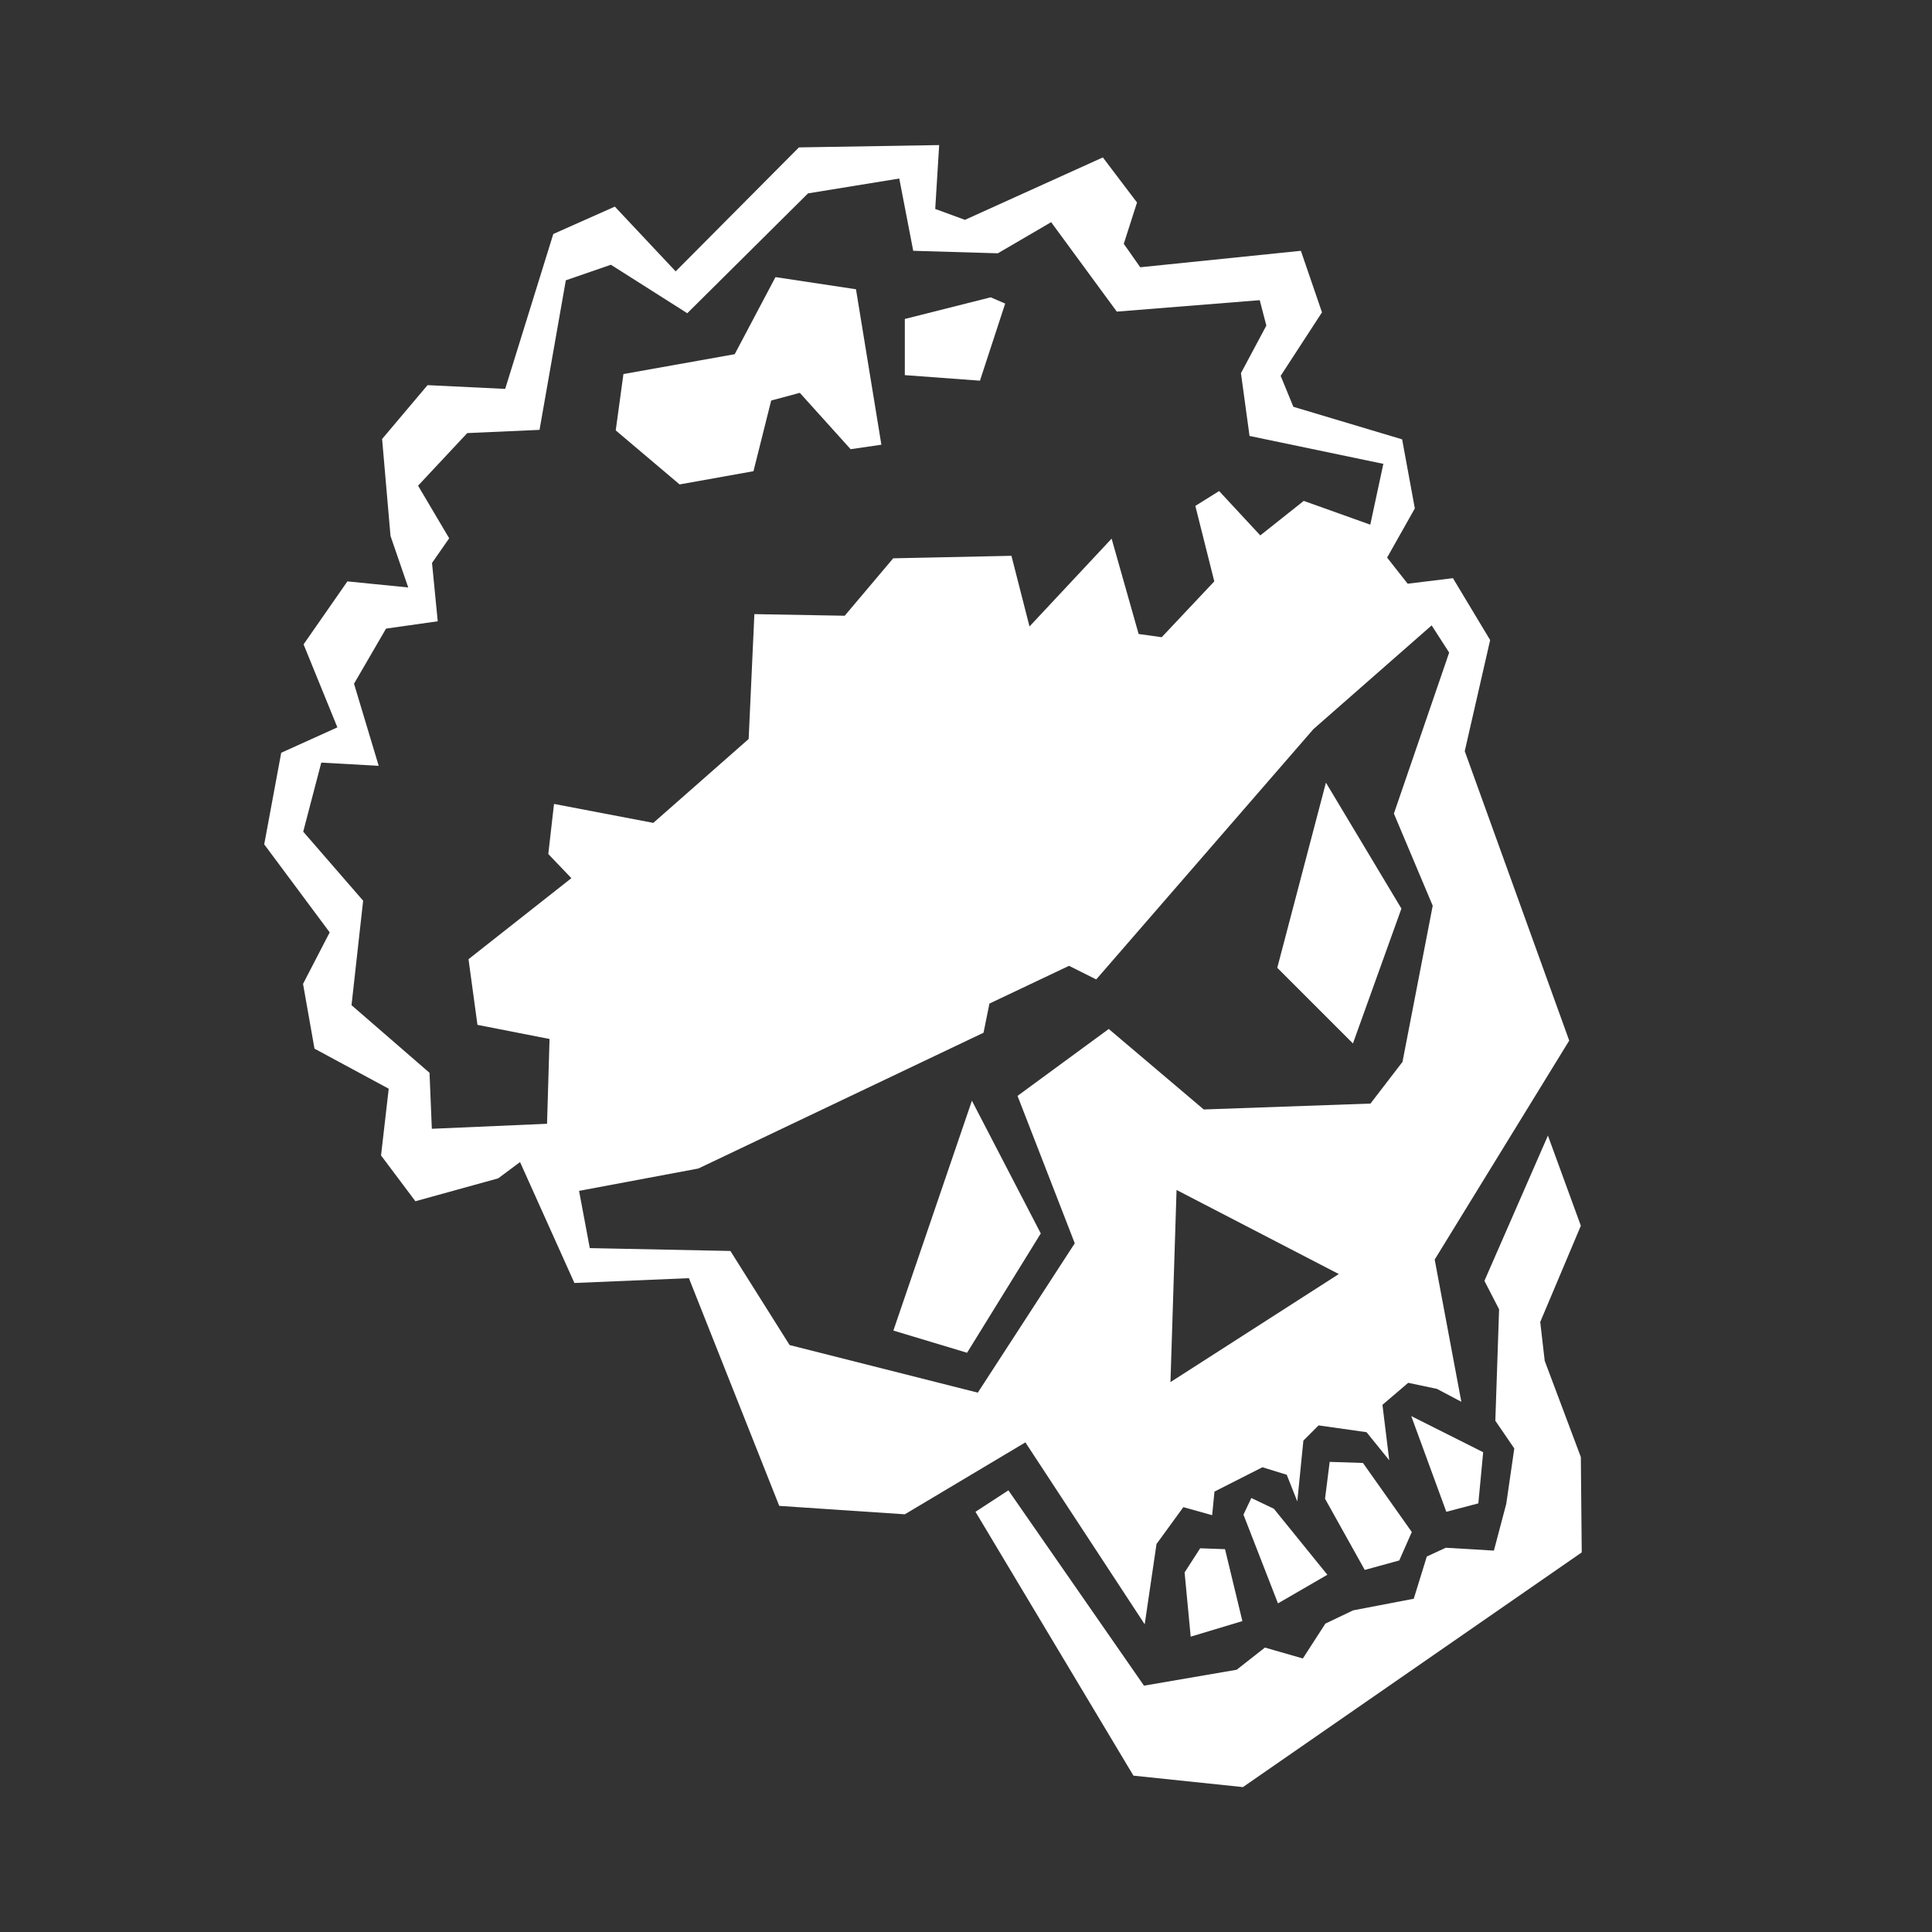 <?xml version="1.0" encoding="utf-8"?>
<!-- Generator: Adobe Illustrator 26.2.1, SVG Export Plug-In . SVG Version: 6.00 Build 0)  -->
<svg version="1.1" id="Layer_1" xmlns="http://www.w3.org/2000/svg" xmlns:xlink="http://www.w3.org/1999/xlink" x="0px" y="0px"
	 viewBox="0 0 1080 1080" style="enable-background:new 0 0 1080 1080;" xml:space="preserve">
<rect x="0" y="0" width="1080" height="1080" fill="#333333" stroke="none"/>
<style type="text/css">
	.st0{fill:#FFFFFF;}
</style>
<g>
	<g>
		<polygon class="st0" points="561.9,169.7 553.8,166.2 505.8,178.3 505.8,209.7 547.8,212.8 		"/>
	</g>
	<g>
		<polygon class="st0" points="543.3,615.3 499.4,743.8 540.6,756.2 581.8,689.5 		"/>
	</g>
	<g>
		<polygon class="st0" points="421.2,263.4 431.1,223.9 447.1,219.6 475.5,251.1 492.7,248.6 478.5,161.7 433.5,154.9 410.7,198 
			348.5,209.1 344.2,240.6 379.9,270.8 		"/>
	</g>
	<g>
		<polygon class="st0" points="783.4,507.9 741.2,437.5 714,541 756.3,583.3 		"/>
	</g>
	<g>
		<polygon class="st0" points="826.4,840.4 829.1,811.8 788.9,791.6 808.5,845.1 		"/>
	</g>
	<g>
		<polygon class="st0" points="883.7,814.5 863.5,760.7 861,739 883.7,685.2 865.3,634.8 829.8,716 838,731.9 835.9,794.2 
			846.5,809.7 842,840.7 835.1,866.8 808.2,865.2 797.6,870.1 790.3,893.7 756.4,900.2 740.9,907.6 728.3,927.1 707.1,921 
			691.3,933.4 639.5,942.3 563.7,833.1 545.3,845.1 633.6,992.6 694.8,999 884.2,867.8 		"/>
	</g>
	<g>
		<polygon class="st0" points="662.2,879 665.6,914.9 694.5,906.2 684.8,866 670.9,865.5 		"/>
	</g>
	<g>
		<path class="st0" d="M639.9,908l6.6-44.9l15-20.6l16.1,4.5l1.3-13.2l26.8-13.6l13.6,4.2l5.9,14.9l3.4-34l8.5-8.5l26.8,3.8
			l12.7,15.7l-3.8-31l14.4-12.3l16.1,3.4l13.6,7.2L802,704.1l75.2-122.4l-58.4-161.8l14.2-62.1l-20.8-34.6l-25.3,3.1l-11.5-14.6
			l15.5-27.5l-7.1-38.6L723,227.4l-7.1-17.3l23.1-35.5l-11.8-34.4l-89.8,9.2l-9.2-13.1l7.4-23.1L616.5,88l-77.1,34.9l-16.6-6.1
			l2.2-35.7l-78.4,1.3l-68.9,69.3l-34-36.2l-34.4,15.3l-26.9,86.6l-43.4-2.1l-25.4,30.1l4.7,54.2l9.9,28.8l-34-3.4l-24.5,35.2
			l18.9,46.4l-31.4,14.2l-9.5,51.2l36.6,49.2L169.4,550l6.4,36.2l41.5,22.4l-4.3,37.3l19.2,25.6l46.3-12.8l12.2-9.1l30.4,67.6
			l64-2.7l50.5,127.3l70.2,4.7l67.4-40.2L639.9,908z M654.3,772.6l3.4-107.4l90.7,47L654.3,772.6z M319.4,490.9l-57.5,45.3l5,36.7
			l40.3,7.9l-1.4,47.4l-64.4,2.8l-1.3-31.3l-43.6-37.8l6.5-58.4l-33.5-38.6l10.1-38.6l32.1,1.8l-13.8-45.9l17.9-30.8l28.9-4.1
			l-3.2-32.6l9.6-13.8l-17.4-29.4l27.5-29.4l40.4-1.8l14.7-83.6l25.2-8.7l42.7,27.1l67.5-67l51-8.3l7.8,40.4l47.3,1.4l29.8-17.4
			l36.7,50l79.9-6.4l3.7,14.2l-14.2,26.6l4.8,35.1l74.8,15.6l-7.3,34L728.8,280l-24.3,19.3l-23-24.8l-13.3,8.3l10.6,42.2l-29.4,31.2
			l-12.9-1.8l-15.1-53.3l-45.9,49.1l-10.1-39.5l-66.1,1.4l-27.1,32.1l-50.5-0.9l-3.2,69.8L365.2,460l-55.5-10.6l-3.2,28L319.4,490.9
			z M441.4,751.9l-33.1-52.6l-78.6-1.6l-6-32l66.7-12.5l159.4-75.9l3.3-16.3l44.5-21.1l15.2,7.6l121.4-139.9l66.1-58l9.8,15.2
			l-30.9,90l21.7,51.5L784,593.6l-17.9,23.3l-93.2,3.3l-53.1-45l-51,37.4l32,82.4l-54.2,83.5L441.4,751.9z"/>
	</g>
	<g>
		<polygon class="st0" points="699.5,837.4 695.1,846.7 714.4,896.3 742,880.3 712.1,843.4 		"/>
	</g>
	<g>
		<polygon class="st0" points="782.2,872.3 789.2,856.4 761.9,817.8 743.3,817.2 740.7,837.8 762.9,877.6 		"/>
	</g>
</g>
</svg>
